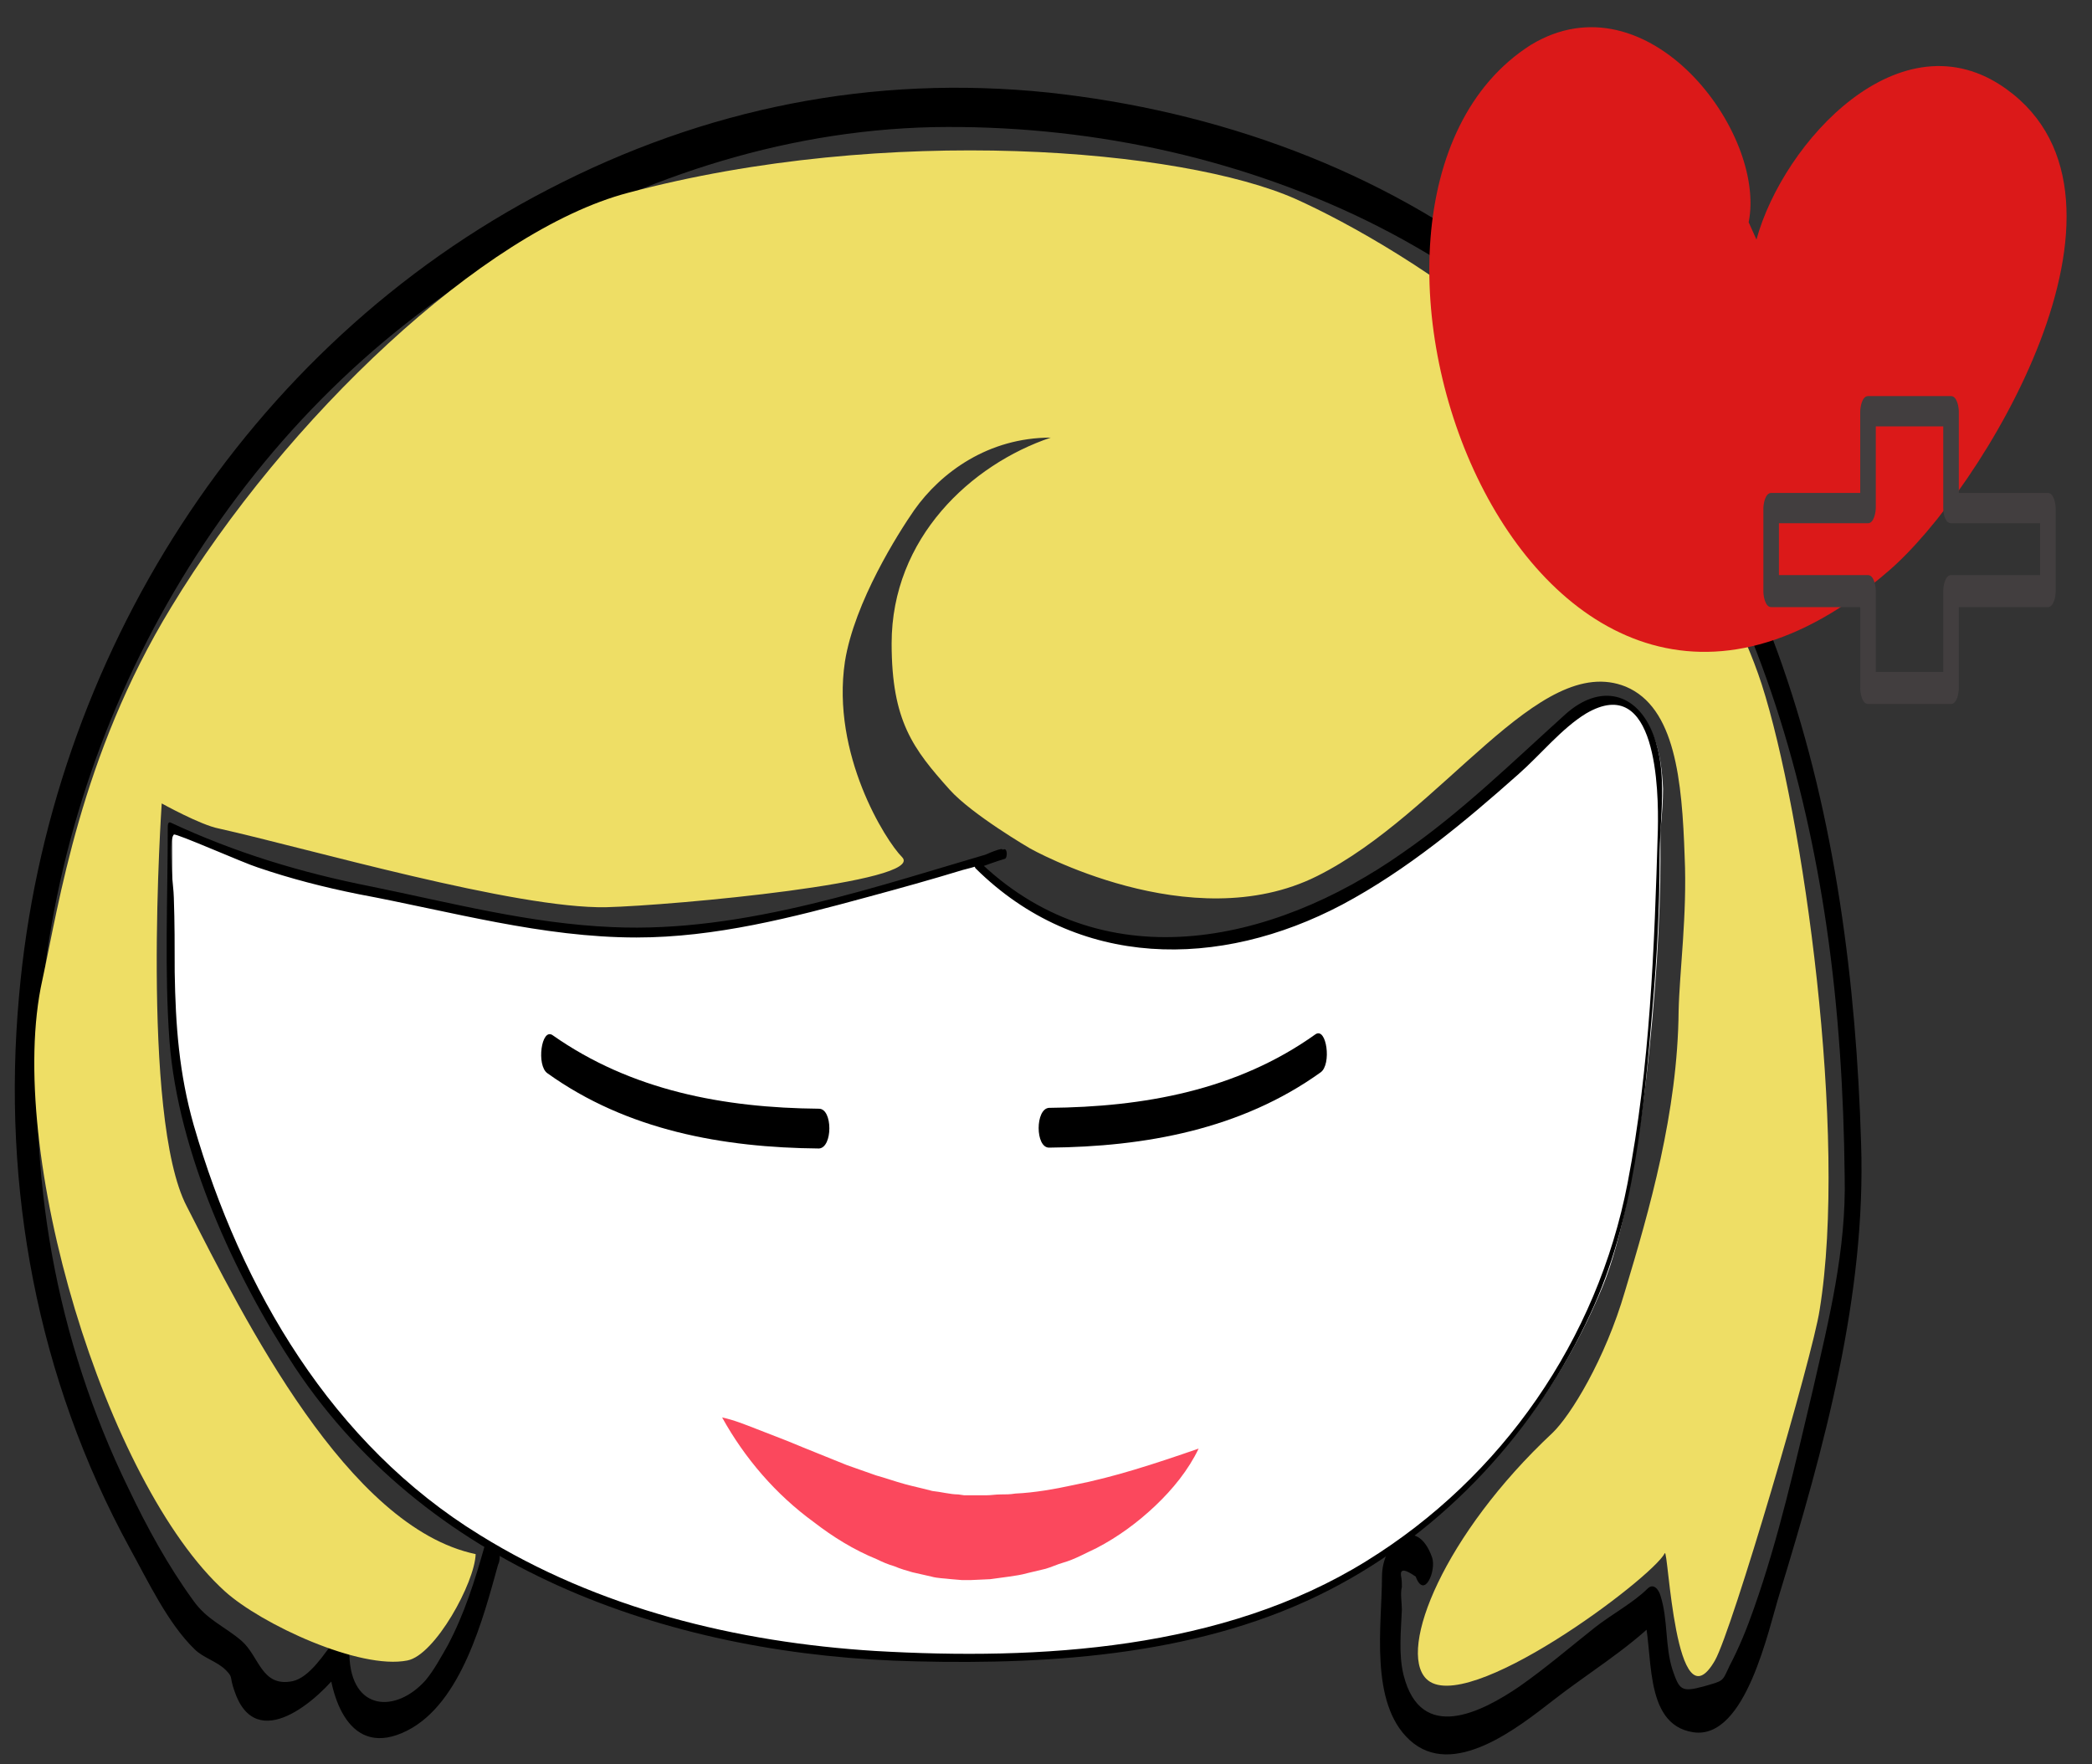 <?xml version="1.0" encoding="utf-8"?>
<!-- Generator: Adobe Illustrator 22.0.1, SVG Export Plug-In . SVG Version: 6.00 Build 0)  -->
<svg version="1.1" xmlns="http://www.w3.org/2000/svg" xmlns:xlink="http://www.w3.org/1999/xlink" x="0px" y="0px"
	 viewBox="0 0 241.9 204" style="enable-background:new 0 0 241.9 204;" xml:space="preserve">
<rect x="0" y="0" width="241.9" height="204" fill="#333333" stroke="none"/>
<style type="text/css">
	.st0{display:none;}
	.st1{display:inline;opacity:0.38;}
	.st2{opacity:0.3;fill-rule:evenodd;clip-rule:evenodd;fill:#CCCCCC;}
	.st3{opacity:0.3;}
	.st4{fill-rule:evenodd;clip-rule:evenodd;fill:#EC2224;}
	.st5{fill:#5DCAE6;}
	.st6{fill:#6FC5A2;}
	.st7{fill:#EFDE65;}
	.st8{fill:#F27557;}
	.st9{display:inline;opacity:0.28;fill:#462267;}
	.st10{display:inline;opacity:0.28;fill:#652369;}
	.st11{display:inline;opacity:0.28;fill:#E8E613;}
	.st12{fill:#FFFFFF;}
	.st13{fill:#69B0B3;}
	.st14{fill:#FFF100;stroke:#231F20;stroke-width:1.202;stroke-miterlimit:10;}
	.st15{fill:#F4DD56;}
	.st16{fill:none;stroke:#423E3F;stroke-miterlimit:10;}
	.st17{fill:#423E3F;}
	.st18{fill:#FFC6CF;}
	.st19{enable-background:new    ;}
	.st20{clip-path:url(#SVGID_2_);enable-background:new    ;}
	.st21{fill:#939393;}
	.st22{fill:#979797;}
	.st23{fill:#9B9B9B;}
	.st24{fill:#9F9F9F;}
	.st25{fill:#A3A3A3;}
	.st26{fill:#8F8F8F;}
	.st27{fill:#8B8B8B;}
	.st28{fill:#878787;}
	.st29{fill:#838383;}
	.st30{fill:#7E7E7E;}
	.st31{fill:#7A7A7A;}
	.st32{fill:#767676;}
	.st33{clip-path:url(#SVGID_4_);enable-background:new    ;}
	.st34{clip-path:url(#SVGID_6_);enable-background:new    ;}
	.st35{clip-path:url(#SVGID_8_);enable-background:new    ;}
	.st36{fill:#6A6A6A;}
	.st37{clip-path:url(#SVGID_10_);enable-background:new    ;}
	.st38{clip-path:url(#SVGID_12_);enable-background:new    ;}
	.st39{clip-path:url(#SVGID_14_);enable-background:new    ;}
	.st40{fill:#6E6E6E;}
	.st41{fill:#727272;}
	.st42{clip-path:url(#SVGID_16_);enable-background:new    ;}
	.st43{clip-path:url(#SVGID_18_);enable-background:new    ;}
	.st44{clip-path:url(#SVGID_20_);enable-background:new    ;}
	.st45{clip-path:url(#SVGID_22_);enable-background:new    ;}
	.st46{clip-path:url(#SVGID_24_);enable-background:new    ;}
	.st47{clip-path:url(#SVGID_26_);enable-background:new    ;}
	.st48{clip-path:url(#SVGID_28_);enable-background:new    ;}
	.st49{clip-path:url(#SVGID_30_);enable-background:new    ;}
	.st50{fill:#A0A0A0;}
	.st51{clip-path:url(#SVGID_32_);enable-background:new    ;}
	.st52{fill:#9A9A9A;}
	.st53{clip-path:url(#SVGID_34_);enable-background:new    ;}
	.st54{clip-path:url(#SVGID_36_);enable-background:new    ;}
	.st55{fill:#787878;}
	.st56{clip-path:url(#SVGID_38_);enable-background:new    ;}
	.st57{clip-path:url(#SVGID_40_);enable-background:new    ;}
	.st58{clip-path:url(#SVGID_42_);enable-background:new    ;}
	.st59{clip-path:url(#SVGID_44_);enable-background:new    ;}
	.st60{clip-path:url(#SVGID_46_);enable-background:new    ;}
	.st61{clip-path:url(#SVGID_48_);enable-background:new    ;}
	.st62{clip-path:url(#SVGID_50_);enable-background:new    ;}
	.st63{clip-path:url(#SVGID_52_);enable-background:new    ;}
	.st64{clip-path:url(#SVGID_54_);enable-background:new    ;}
	.st65{clip-path:url(#SVGID_56_);enable-background:new    ;}
	.st66{clip-path:url(#SVGID_58_);enable-background:new    ;}
	.st67{clip-path:url(#SVGID_60_);enable-background:new    ;}
	.st68{clip-path:url(#SVGID_62_);enable-background:new    ;}
	.st69{clip-path:url(#SVGID_64_);enable-background:new    ;}
	.st70{clip-path:url(#SVGID_66_);enable-background:new    ;}
	.st71{clip-path:url(#SVGID_68_);enable-background:new    ;}
	.st72{clip-path:url(#SVGID_70_);enable-background:new    ;}
	.st73{clip-path:url(#SVGID_72_);enable-background:new    ;}
	.st74{clip-path:url(#SVGID_74_);enable-background:new    ;}
	.st75{clip-path:url(#SVGID_76_);enable-background:new    ;}
	.st76{clip-path:url(#SVGID_78_);enable-background:new    ;}
	.st77{clip-path:url(#SVGID_80_);enable-background:new    ;}
	.st78{clip-path:url(#SVGID_82_);enable-background:new    ;}
	.st79{clip-path:url(#SVGID_84_);enable-background:new    ;}
	.st80{clip-path:url(#SVGID_86_);enable-background:new    ;}
	.st81{clip-path:url(#SVGID_88_);enable-background:new    ;}
	.st82{clip-path:url(#SVGID_90_);enable-background:new    ;}
	.st83{clip-path:url(#SVGID_92_);enable-background:new    ;}
	.st84{clip-path:url(#SVGID_94_);enable-background:new    ;}
	.st85{clip-path:url(#SVGID_96_);enable-background:new    ;}
	.st86{clip-path:url(#SVGID_98_);enable-background:new    ;}
	.st87{clip-path:url(#SVGID_100_);enable-background:new    ;}
	.st88{clip-path:url(#SVGID_102_);enable-background:new    ;}
	.st89{clip-path:url(#SVGID_104_);enable-background:new    ;}
	.st90{clip-path:url(#SVGID_106_);enable-background:new    ;}
	.st91{fill:#009245;}
	.st92{fill:#F17557;}
	.st93{fill:#DB1919;}
	.st94{fill:#594A42;}
	.st95{fill:#EDAA00;}
	.st96{fill:#443630;}
	.st97{fill:#A7A9AC;}
	.st98{fill:#BCBEC0;}
	.st99{fill:#726658;}
	.st100{fill:#FFD35A;}
	.st101{fill:none;stroke:#F27557;stroke-miterlimit:10;}
	.st102{fill:none;stroke:#C0D9DB;stroke-miterlimit:10;}
	.st103{clip-path:url(#SVGID_108_);enable-background:new    ;}
	.st104{clip-path:url(#SVGID_110_);enable-background:new    ;}
	.st105{clip-path:url(#SVGID_112_);enable-background:new    ;}
	.st106{clip-path:url(#SVGID_114_);enable-background:new    ;}
	.st107{clip-path:url(#SVGID_116_);enable-background:new    ;}
	.st108{clip-path:url(#SVGID_118_);enable-background:new    ;}
	.st109{clip-path:url(#SVGID_120_);enable-background:new    ;}
	.st110{clip-path:url(#SVGID_122_);enable-background:new    ;}
	.st111{clip-path:url(#SVGID_124_);enable-background:new    ;}
	.st112{clip-path:url(#SVGID_126_);enable-background:new    ;}
	.st113{clip-path:url(#SVGID_128_);enable-background:new    ;}
	.st114{clip-path:url(#SVGID_130_);enable-background:new    ;}
	.st115{clip-path:url(#SVGID_132_);enable-background:new    ;}
	.st116{clip-path:url(#SVGID_134_);enable-background:new    ;}
	.st117{clip-path:url(#SVGID_136_);enable-background:new    ;}
	.st118{clip-path:url(#SVGID_138_);enable-background:new    ;}
	.st119{clip-path:url(#SVGID_140_);enable-background:new    ;}
	.st120{clip-path:url(#SVGID_142_);enable-background:new    ;}
	.st121{clip-path:url(#SVGID_144_);enable-background:new    ;}
	.st122{clip-path:url(#SVGID_146_);enable-background:new    ;}
	.st123{clip-path:url(#SVGID_148_);enable-background:new    ;}
	.st124{clip-path:url(#SVGID_150_);enable-background:new    ;}
	.st125{clip-path:url(#SVGID_152_);enable-background:new    ;}
	.st126{clip-path:url(#SVGID_154_);enable-background:new    ;}
	.st127{clip-path:url(#SVGID_156_);enable-background:new    ;}
	.st128{clip-path:url(#SVGID_158_);enable-background:new    ;}
	.st129{clip-path:url(#SVGID_160_);enable-background:new    ;}
	.st130{clip-path:url(#SVGID_162_);enable-background:new    ;}
	.st131{clip-path:url(#SVGID_164_);enable-background:new    ;}
	.st132{clip-path:url(#SVGID_166_);enable-background:new    ;}
	.st133{clip-path:url(#SVGID_168_);enable-background:new    ;}
	.st134{clip-path:url(#SVGID_170_);enable-background:new    ;}
	.st135{clip-path:url(#SVGID_172_);enable-background:new    ;}
	.st136{clip-path:url(#SVGID_174_);enable-background:new    ;}
	.st137{clip-path:url(#SVGID_176_);enable-background:new    ;}
	.st138{clip-path:url(#SVGID_178_);enable-background:new    ;}
	.st139{clip-path:url(#SVGID_180_);enable-background:new    ;}
	.st140{clip-path:url(#SVGID_182_);enable-background:new    ;}
	.st141{clip-path:url(#SVGID_184_);enable-background:new    ;}
	.st142{clip-path:url(#SVGID_186_);enable-background:new    ;}
	.st143{clip-path:url(#SVGID_188_);enable-background:new    ;}
	.st144{clip-path:url(#SVGID_190_);enable-background:new    ;}
	.st145{clip-path:url(#SVGID_192_);enable-background:new    ;}
	.st146{clip-path:url(#SVGID_194_);enable-background:new    ;}
	.st147{clip-path:url(#SVGID_196_);enable-background:new    ;}
	.st148{clip-path:url(#SVGID_198_);enable-background:new    ;}
	.st149{clip-path:url(#SVGID_200_);enable-background:new    ;}
	.st150{clip-path:url(#SVGID_202_);enable-background:new    ;}
	.st151{clip-path:url(#SVGID_204_);enable-background:new    ;}
	.st152{clip-path:url(#SVGID_206_);enable-background:new    ;}
	.st153{fill:none;stroke:#BCE6F4;stroke-width:5;stroke-miterlimit:10;}
	.st154{fill:none;stroke:#231F20;stroke-miterlimit:10;}
	.st155{fill:#FB485D;}
	.st156{fill:#94D2E0;}
	.st157{clip-path:url(#SVGID_208_);fill:#222221;}
	.st158{fill:#222221;}
	.st159{fill:#231F20;}
	.st160{fill:#A6E2C8;}
	.st161{fill:#FFF100;}
	.st162{fill:none;stroke:#1AB17F;stroke-miterlimit:10;}
	.st163{fill:#8DCCDB;}
	.st164{fill:#FEDCD6;}
	.st165{fill:#DB4B5F;}
	.st166{fill:#FDA898;}
	.st167{fill:#AED4D5;}
	.st168{fill:#E8EFEF;}
	.st169{fill:none;stroke:#4C6363;stroke-width:0.405;stroke-miterlimit:10;}
	.st170{clip-path:url(#SVGID_210_);fill:#222221;}
	.st171{clip-path:url(#SVGID_212_);fill:#222221;}
	.st172{clip-path:url(#SVGID_214_);fill:#222221;}
	.st173{clip-path:url(#SVGID_216_);fill:#222221;}
	.st174{clip-path:url(#SVGID_218_);fill:#222221;}
	.st175{clip-path:url(#SVGID_220_);fill:#222221;}
	.st176{fill:#4C6363;}
	.st177{fill:#EEDE65;}
</style>
<g id="קווי_עזר" class="st0">
</g>
<g id="bootstrap_grid" class="st0">
</g>
<g id="Layer_1">
</g>
<g id="המשך_שאלות">
</g>
<g id="המשך_רגשות">
</g>
<g id="מסך_שאלות">
	<g id="שאלות">
	</g>
</g>
<g id="מסך_רגשות">
</g>
<g id="מסך_רצונות">
</g>
<g id="מסך_פתיחה">
	<g>
		<g>
			<g>
				<g>
					<g>
						<path d="M56,178.9c-1.1,3.9-2.3,7.7-4.2,11.3c-0.8,1.4-1.6,2.9-2.6,4.1c-3.4,3.8-8.6,3.6-8.8-2.9c0-0.6-0.6-3.2-1.6-1.9
							c-1.2,1.6-3,4.5-5,4.9c-3.6,0.7-3.8-2.9-5.9-4.7c-2-1.7-4-2.4-5.6-4.7c-2.9-4-5.3-8.4-7.4-12.8c-8.5-17.4-11.8-36.4-10.2-55.6
							c3-34.9,22.8-68.7,53.2-86.7c15.3-9,32.1-14.8,50-15.2c17.3-0.3,34.8,3.3,50.3,10.9c14.6,7.2,27.7,18.2,36.3,32.2
							c9.1,14.8,14.2,32.2,16.7,49.3c1.4,9.6,2,19.3,2.1,28.9c0.2,8.5-1.8,16.5-3.7,24.8c-2,8.4-3.9,17-6.8,25.2
							c-0.8,2.3-1.7,4.5-2.8,6.6c-0.9,1.9-0.6,1.7-3,2.4c-2.6,0.7-2.8,0.4-3.6-1.9c-0.9-2.8-0.5-5.8-1.4-8.6
							c-0.2-0.7-0.8-1.5-1.5-0.8c-1.6,1.6-4.2,3-6.1,4.5c-2.9,2.3-5.7,4.7-8.7,6.8c-4.4,3-11.4,6.6-13.4-1.3
							c-0.6-2.4-0.3-5.1-0.2-7.6c0-0.7-0.2-1.9,0-2.6c0-0.4,0-0.8-0.1-1.3c-0.1-0.8,0.4-0.8,1.7,0.1c1,2.7,2.4-0.7,1.9-2.2
							c-1.8-5.1-5.8-1.9-5.8,2.2c0,5.5-1.5,14.6,3.2,18.9c5,4.6,12.6-1.5,16.6-4.6c3.7-2.9,8.6-5.9,11.9-9.2c-0.5-0.3-1-0.5-1.5-0.8
							c1.3,4-0.2,12.8,5.8,13.7c6.1,0.9,8.7-12,10-16.1c5.1-16.7,10-34.4,9.4-52c-1.1-36.9-9.7-76.6-40.1-100.5
							c-15.4-12.1-34.4-18.9-53.9-21c-20.3-2.1-39.7,1.8-57.8,11.2c-35,18.1-57.8,54.3-61.2,93.3c-2,22.1,2.1,44.2,12.8,63.8
							c2.1,3.8,4.4,8.7,7.5,11.7c1,1,2.6,1.4,3.6,2.4c0.9,0.9,0.4,0.7,1,2.4c2.5,7.5,9.8,1,12.4-2.5c-0.5-0.6-1.1-1.3-1.6-1.9
							c0.2,5.2,2.5,12.4,9.2,9c6.3-3.2,8.8-13.1,10.5-19.2C58.3,179.6,56.8,176.2,56,178.9L56,178.9z"/>
					</g>
				</g>
				<g>
					<path class="st12" d="M113,100c7,7.2,18.4,12.6,34.1,7.6c13.1-4.3,24.2-14.8,33.3-22.9l1.1-1.3c0.7-0.5,1.3-1,1.9-1.3
						c0.9-0.7,1.8-1.1,2.7-1.1c1.1,0,2.1,0.4,3,1.3c2,1.4,3,4.4,3.2,8.9c0,1.3-0.1,2.9-0.3,4.8v3.5c0,12.7-2.2,38.4-6.7,49.3
						c-4.5,10.9-11.4,20.2-20.8,27.8c-9.4,7.6-20.6,12.2-33.4,13.8c-29.4,3.6-53.6,0.1-72.5-10.5l-3.2-1.9
						c-11.1-7-19.6-16.5-25.5-28.5c-5.4-10.9-8.6-20.5-9.7-28.7c-0.2-1.8-0.3-22.1-0.3-25c4.5,2.1,13.9,5.8,20.1,6.9
						c12.4,2.1,26.1,6.7,41.1,4.9c9.1-1.1,27.1-6.4,35.2-8.7L113,100z"/>
					<g>
						<path d="M112.8,100.4c11.8,11.7,28.2,11.7,42.4,4.2c7.5-4,14.1-9.5,20.4-15.1c2.5-2.2,5-5.3,7.8-7c8.2-4.8,8.4,8.9,8.3,13.4
							c-0.4,13.7-0.9,27.4-3.5,40.9c-3.5,18.1-14.5,34-30.2,43.7c-16.6,10.3-37.8,11.5-56.8,10.4c-16-1-32-4.9-45.7-13.4
							c-17.1-10.5-27.6-28.4-33.1-47.4c-1.7-6-2.1-11.5-2.2-17.7c0-2.9,0-5.8-0.1-8.6c0-1.3-0.8-6.3,0-7.3c0.2-0.2,8.1,3.3,9.7,3.8
							c3.8,1.3,7.7,2.3,11.7,3.1c10.7,2,21.2,5,32.1,5c9.1,0,18-2.3,26.8-4.7c3.7-1,7.3-2,10.9-3.1c0.3-0.1,5.7-1.3,4.6-2.4
							c-0.2-0.2-2.6,0.9-3,1.1c-0.3,0.1-0.3,1.2,0.1,1.1c1.1-0.4,2.2-0.8,3.2-1.1c0.3-0.1,0.3-1.2-0.1-1.1
							c-14.6,4.2-29.9,9.7-45.3,9c-9.5-0.4-18.6-2.8-27.9-4.7c-8.1-1.6-15.7-3.9-23.2-7.4c-0.3-0.1-0.3,0.4-0.3,0.5
							c0,8.2-0.4,16.6,0.2,24.8c1,12.9,7.5,27.1,14.5,37.7c15.9,23.9,44.3,33.4,71.8,34c16.1,0.4,33.4-0.8,47.9-8.3
							c13.2-6.8,23.9-18.4,30.1-31.9c5.1-10.9,6.2-23.7,7.2-35.6c0.5-5.7,0.8-11.4,0.8-17.1c0-4.6,1-9.7-0.7-14.2
							c-1.9-5-6.2-6-10.2-2.4c-6.1,5.5-12,11.3-18.8,16c-15.2,10.7-35,14.9-49.4,0.6C112.7,99.2,112.6,100.2,112.8,100.4z"/>
					</g>
				</g>
				<path class="st177" d="M203.7,79.1c-4.2-12.9-15.1-27.9-27-38.5c-10-8.9-20.9-14.9-26.9-17.6c-13.1-5.8-47.3-8.7-77.2-0.7
					C55.9,26.7,33,48.4,19.8,70.2c-10.5,17.2-13,34.4-14.9,43.1C0.5,133,12.3,171.6,26,184c4.2,3.8,15.6,9.1,21.1,8
					c3.2-0.6,7.8-9,7.9-12.3c-14.8-3.1-26.7-27.1-33.4-40.2c-5.4-10.3-2.9-46.6-2.9-46.6s4.5,2.5,6.6,2.9
					c10.3,2.3,34.3,9.3,44.8,9.1c7.7-0.2,37.1-2.9,34.2-5.8c-1.9-1.9-8.2-11.9-6.6-22.6c1.1-6.9,6.2-14.9,8-17.5
					c3.1-4.4,8.6-8.4,15.8-8.4c-9.2,3.1-18.4,11.6-18.4,23.8c0,9,2.5,12.2,6.7,16.9c2.6,2.9,9.3,6.8,9.3,6.8s18.6,10.5,33.2,3.2
					s25.6-26,35.7-21.9c5.7,2.4,6.5,10.8,6.8,19.7c0.3,6.6-0.6,13.3-0.7,17.8c-0.1,11.7-3.4,23.1-6.2,32.4
					c-2.3,7.9-6.3,14.4-8.4,16.4c-12.5,11.7-17.9,25-14.6,28.4c4.5,4.6,26.1-11.6,27.6-14.5c0.4-0.8,1.2,20.4,5.8,12.4
					c2-3.5,11.3-35.2,12.1-40.5C213.7,131.3,208.5,94,203.7,79.1z"/>
				<g>
					<path class="st155" d="M83.5,163.9c1.4,0.3,2.6,0.8,3.9,1.3l3.6,1.4c2.4,1,4.7,1.9,6.9,2.8c0.6,0.2,1.1,0.4,1.7,0.6
						c0.6,0.2,1.1,0.4,1.7,0.6c1.1,0.3,2.2,0.7,3.3,1c1.1,0.3,2.1,0.5,3.2,0.8c1,0.1,2.1,0.4,3,0.4l0.7,0.1c0.3,0,0.5,0,0.8,0l1.7,0
						c0.6,0,1.1-0.1,1.7-0.1c0.6,0,1.1,0,1.7-0.1c2.2-0.1,4.5-0.5,6.8-1c4.6-0.9,9.2-2.4,14.4-4.2c-1.2,2.5-3,4.7-5,6.6
						c-2,1.9-4.3,3.6-6.8,4.9c-1.3,0.6-2.5,1.3-3.9,1.7c-0.7,0.2-1.3,0.5-2,0.7l-2.1,0.5c-0.7,0.2-1.4,0.3-2.1,0.4
						c-0.7,0.1-1.4,0.2-2.2,0.3l-2.2,0.1c-0.4,0-0.7,0-1.1,0l-1.2-0.1c-0.8-0.1-1.6-0.1-2.3-0.3l-2.2-0.5c-0.7-0.2-1.4-0.4-2.1-0.7
						c-0.7-0.2-1.4-0.5-2-0.8c-2.7-1.1-5.1-2.6-7.3-4.3C89.7,172.8,86.1,168.6,83.5,163.9z"/>
				</g>
				<g>
					<g>
						<g>
							<path d="M121.3,132.7c11.1-0.1,22.2-2.1,31.4-8.7c1.3-0.9,0.7-5.3-0.6-4.4c-9.1,6.5-19.9,8.4-30.8,8.5
								C119.7,128.2,119.7,132.7,121.3,132.7L121.3,132.7z"/>
						</g>
					</g>
				</g>
				<g>
					<g>
						<g>
							<path d="M94.7,128.2c-11-0.1-21.7-2.1-30.8-8.5c-1.3-0.9-1.9,3.5-0.6,4.4c9.2,6.6,20.3,8.6,31.4,8.7
								C96.3,132.7,96.3,128.2,94.7,128.2L94.7,128.2z"/>
						</g>
					</g>
				</g>
			</g>
		</g>
		<g>
			<path class="st93" d="M203.1,27.7c3.1-11.3,16.7-26.2,28.9-17.4c17.8,12.8-2.9,46.5-13.6,55.7c-41.7,36.1-70.3-42.4-41.4-60.8
				c13.5-8.2,27.3,10.1,25.2,20.5L203.1,27.7z"/>
			<g>
				<g>
					<path class="st17" d="M226.5,58.8c0-3.7,0-7.5,0-11.2c0-0.5-0.2-1.8-0.9-1.8c-3.2,0-6.4,0-9.6,0c-0.7,0-0.9,1.3-0.9,1.8
						c0,3.7,0,7.5,0,11.2c0.3-0.6,0.6-1.2,0.9-1.8c-3.7,0-7.5,0-11.2,0c-0.7,0-0.9,1.3-0.9,1.8c0,3.2,0,6.4,0,9.6
						c0,0.5,0.2,1.8,0.9,1.8c3.7,0,7.5,0,11.2,0c-0.3-0.6-0.6-1.2-0.9-1.8c0,3.7,0,7.5,0,11.2c0,0.5,0.2,1.8,0.9,1.8
						c3.2,0,6.4,0,9.6,0c0.7,0,0.9-1.3,0.9-1.8c0-3.7,0-7.5,0-11.2c-0.3,0.6-0.6,1.2-0.9,1.8c3.7,0,7.5,0,11.2,0
						c0.7,0,0.9-1.3,0.9-1.8c0-3.2,0-6.4,0-9.6c0-0.5-0.2-1.8-0.9-1.8c-3.7,0-7.5,0-11.2,0c-1.2,0-1.2,3.5,0,3.5c3.7,0,7.5,0,11.2,0
						c-0.3-0.6-0.6-1.2-0.9-1.8c0,3.2,0,6.4,0,9.6c0.3-0.6,0.6-1.2,0.9-1.8c-3.7,0-7.5,0-11.2,0c-0.7,0-0.9,1.3-0.9,1.8
						c0,3.7,0,7.5,0,11.2c0.3-0.6,0.6-1.2,0.9-1.8c-3.2,0-6.4,0-9.6,0c0.3,0.6,0.6,1.2,0.9,1.8c0-3.7,0-7.5,0-11.2
						c0-0.5-0.2-1.8-0.9-1.8c-3.7,0-7.5,0-11.2,0c0.3,0.6,0.6,1.2,0.9,1.8c0-3.2,0-6.4,0-9.6c-0.3,0.6-0.6,1.2-0.9,1.8
						c3.7,0,7.5,0,11.2,0c0.7,0,0.9-1.3,0.9-1.8c0-3.7,0-7.5,0-11.2c-0.3,0.6-0.6,1.2-0.9,1.8c3.2,0,6.4,0,9.6,0
						c-0.3-0.6-0.6-1.2-0.9-1.8c0,3.7,0,7.5,0,11.2C224.7,60.9,226.5,60.9,226.5,58.8z"/>
				</g>
			</g>
		</g>
	</g>
</g>
<g id="מקלדת_נפתחת">
</g>
</svg>
